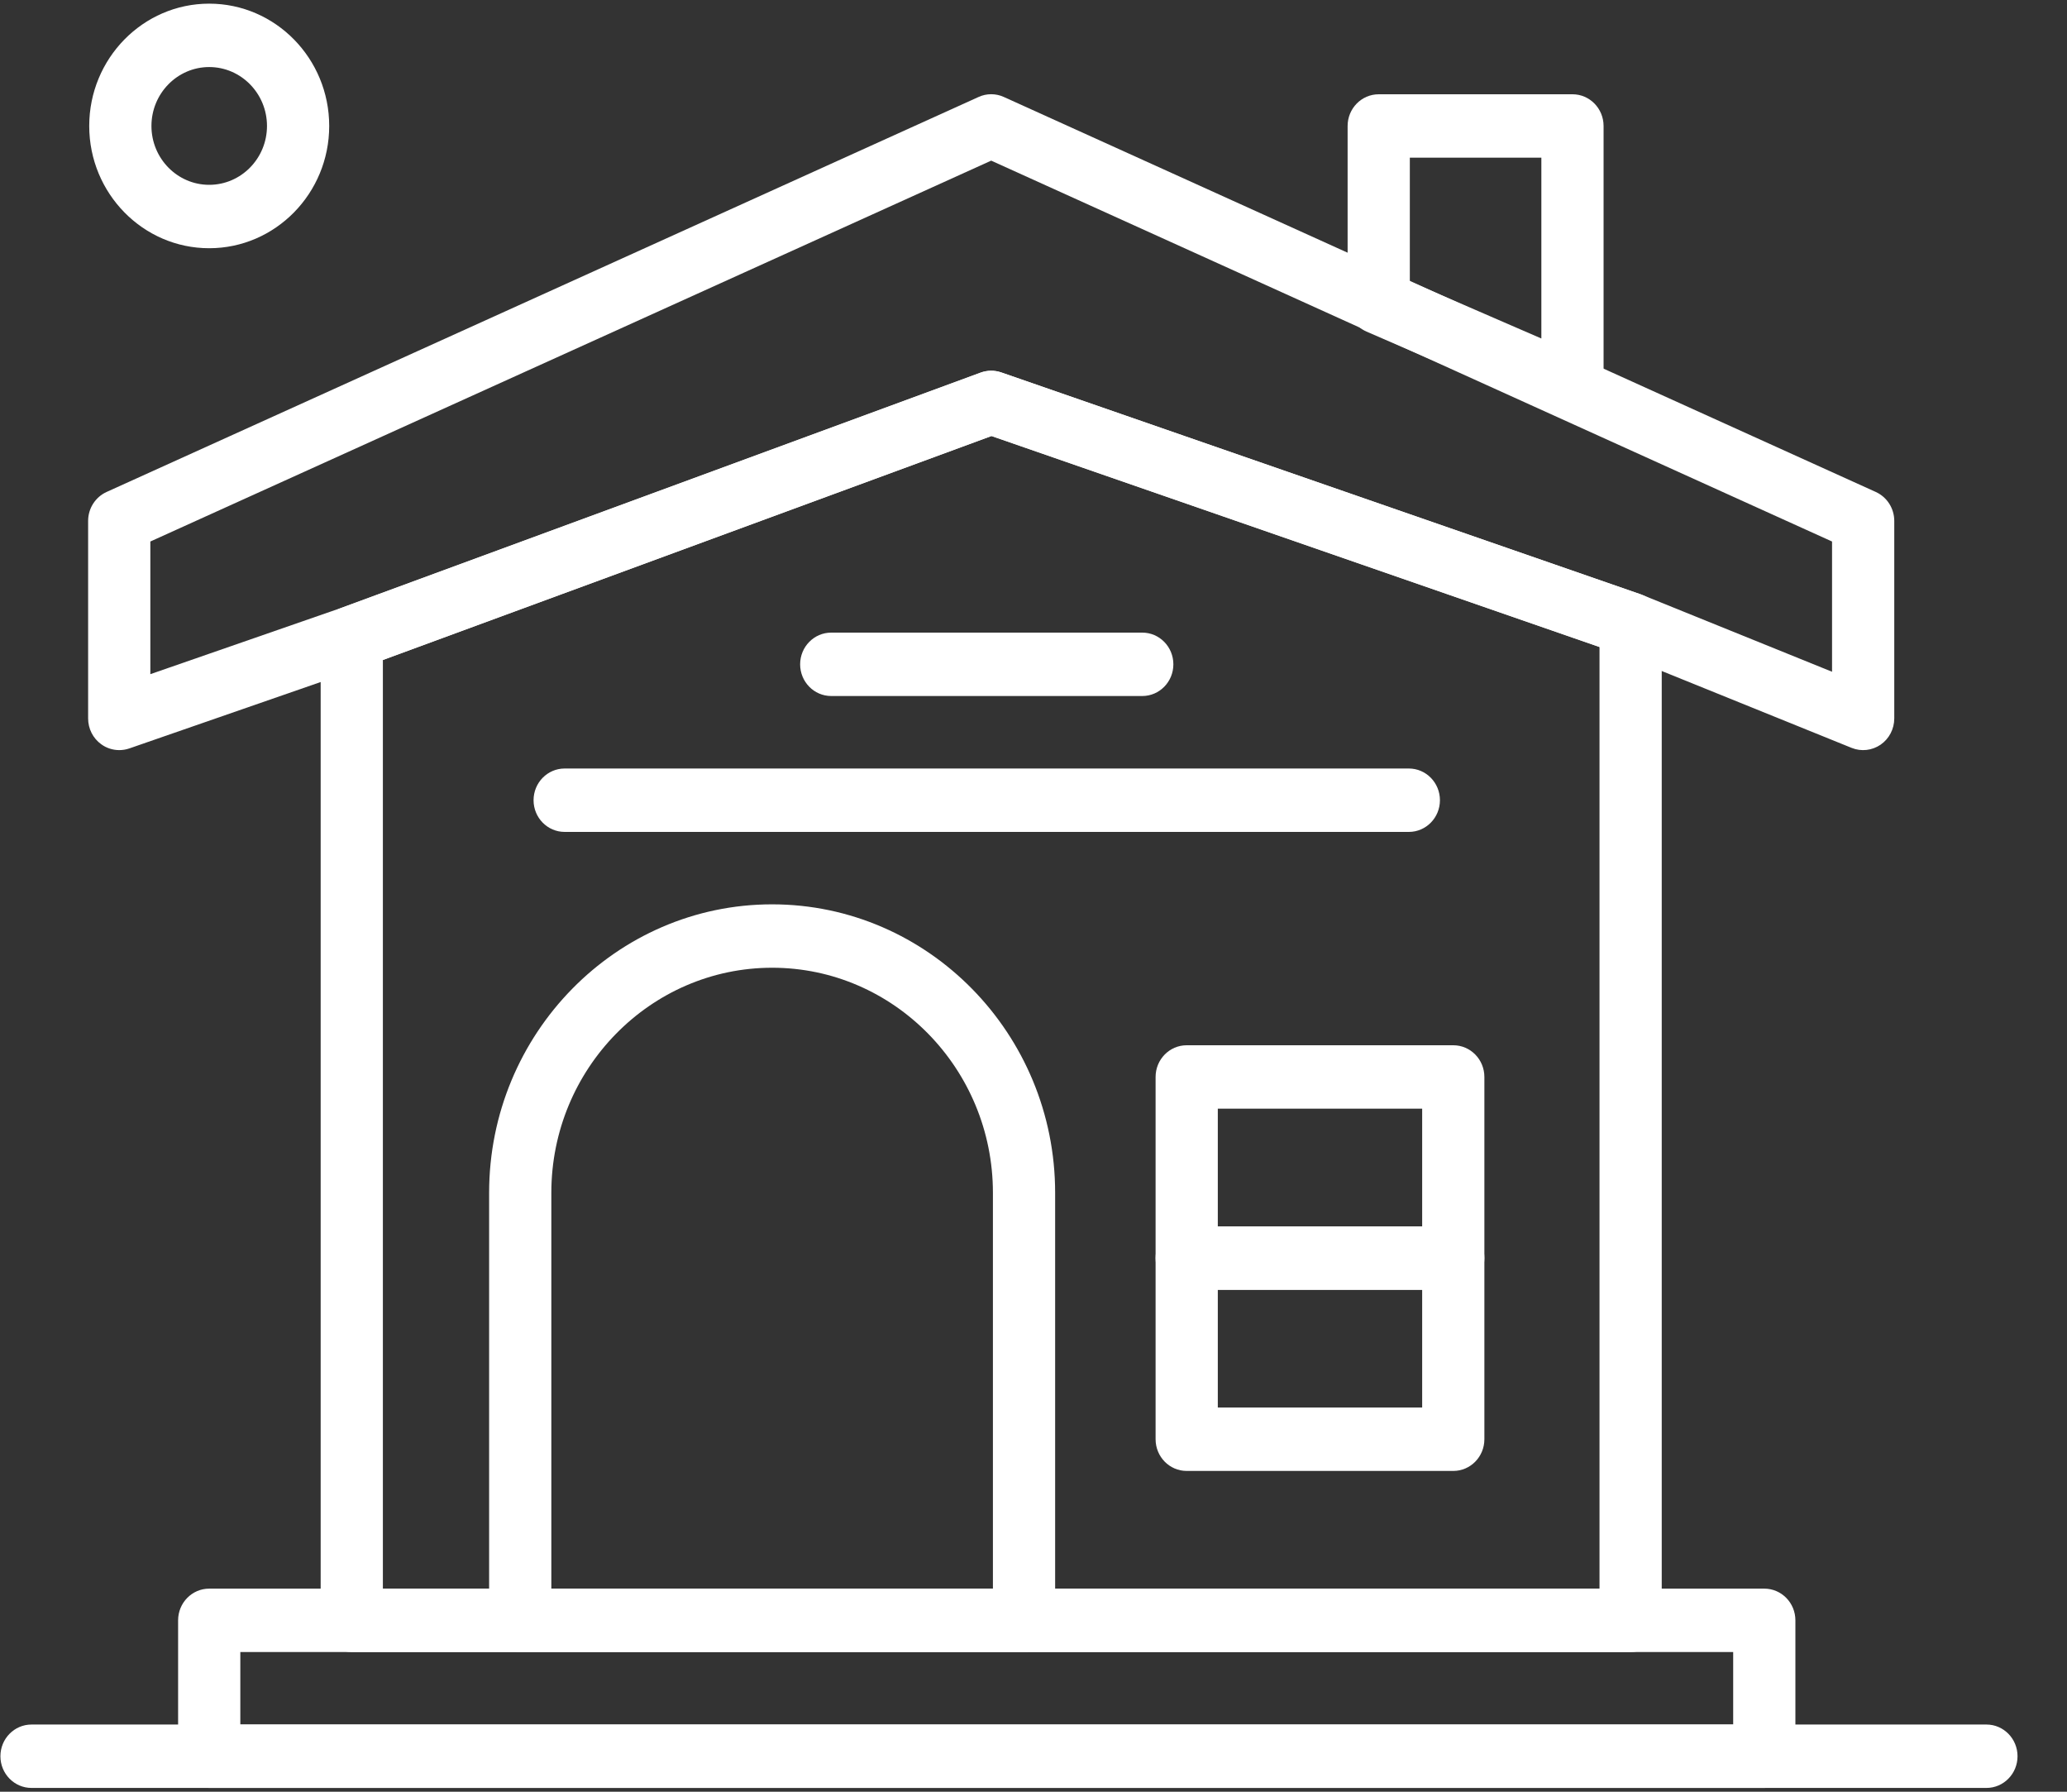 <?xml version="1.0" encoding="UTF-8"?>
<svg width="30px" height="26px" viewBox="0 0 30 26" version="1.1" xmlns="http://www.w3.org/2000/svg" xmlns:xlink="http://www.w3.org/1999/xlink">
    <rect x="0" y="0" width="30" height="26" fill="#333333" stroke="none"/>
    <!-- Generator: Sketch 55.2 (78181) - https://sketchapp.com -->
    <title>noun_Home_2594286</title>
    <desc>Created with Sketch.</desc>
    <g id="Homepage" stroke="none" stroke-width="1" fill="none" fill-rule="evenodd">
        <g id="Home-Page-TPC-Copy" transform="translate(-211, -420)" fill="#FFFFFF" fill-rule="nonzero">
            <g id="Group-8" transform="translate(207, 313)">
                <g id="noun_Home_2594286" transform="translate(4, 107)">
                    <path d="M22.823,6.068 C22.763,6.068 22.703,6.056 22.646,6.031 L19.834,4.812 C19.667,4.74 19.559,4.573 19.559,4.389 L19.559,1.828 C19.559,1.574 19.761,1.368 20.011,1.368 L22.823,1.368 C23.072,1.368 23.274,1.574 23.274,1.828 L23.274,5.608 C23.274,5.763 23.198,5.907 23.072,5.992 C22.997,6.042 22.91,6.068 22.823,6.068 Z M20.462,4.084 L22.371,4.912 L22.371,2.288 L20.462,2.288 L20.462,4.084 Z" id="Shape"></path>
                    <path d="M1.731,10.885 C1.638,10.885 1.545,10.856 1.468,10.799 C1.349,10.713 1.279,10.574 1.279,10.425 L1.279,7.559 C1.279,7.378 1.384,7.213 1.547,7.139 L14.203,1.407 C14.319,1.354 14.453,1.354 14.569,1.407 L27.225,7.139 C27.388,7.213 27.493,7.378 27.493,7.559 L27.493,10.425 C27.493,10.578 27.419,10.72 27.295,10.806 C27.171,10.891 27.014,10.909 26.875,10.853 L23.51,9.491 L14.39,6.327 L5.259,9.687 C5.256,9.688 5.253,9.689 5.251,9.69 L1.876,10.861 C1.829,10.877 1.779,10.885 1.731,10.885 Z M2.182,7.858 L2.182,9.783 L4.956,8.82 L14.233,5.407 C14.329,5.372 14.434,5.371 14.531,5.404 L23.812,8.624 C23.819,8.626 23.826,8.629 23.833,8.632 L26.59,9.748 L26.59,7.858 L14.386,2.331 L2.182,7.858 Z" id="Shape"></path>
                    <path d="M23.667,23.973 L5.105,23.973 C4.856,23.973 4.654,23.767 4.654,23.513 L4.654,9.255 C4.654,9.061 4.773,8.888 4.952,8.822 L14.233,5.407 C14.329,5.372 14.434,5.371 14.531,5.404 L23.812,8.624 C23.995,8.687 24.118,8.863 24.118,9.059 L24.118,23.513 C24.118,23.767 23.916,23.973 23.667,23.973 Z M5.557,23.053 L23.215,23.053 L23.215,9.389 L14.39,6.327 L5.557,9.577 L5.557,23.053 L5.557,23.053 Z" id="Shape"></path>
                    <path d="M14.862,23.973 L7.55,23.973 C7.301,23.973 7.099,23.767 7.099,23.513 L7.099,17.309 C7.099,15.001 8.942,13.123 11.206,13.123 C13.471,13.123 15.314,15.001 15.314,17.309 L15.314,23.513 C15.314,23.767 15.112,23.973 14.862,23.973 Z M8.002,23.053 L14.411,23.053 L14.411,17.309 C14.411,15.508 12.973,14.043 11.207,14.043 C9.44,14.043 8.002,15.508 8.002,17.309 L8.002,23.053 Z" id="Shape"></path>
                    <path d="M20.448,12.072 L8.195,12.072 C7.946,12.072 7.744,11.866 7.744,11.612 C7.744,11.358 7.946,11.152 8.195,11.152 L20.448,11.152 C20.697,11.152 20.899,11.358 20.899,11.612 C20.899,11.866 20.697,12.072 20.448,12.072 Z" id="Path"></path>
                    <path d="M16.579,10.1 L12.064,10.1 C11.815,10.1 11.613,9.894 11.613,9.64 C11.613,9.386 11.815,9.18 12.064,9.18 L16.579,9.18 C16.828,9.18 17.03,9.386 17.03,9.64 C17.03,9.894 16.828,10.1 16.579,10.1 Z" id="Path"></path>
                    <path d="M25.607,25.945 L3.036,25.945 C2.787,25.945 2.585,25.739 2.585,25.485 L2.585,23.513 C2.585,23.259 2.787,23.053 3.036,23.053 L25.607,23.053 C25.856,23.053 26.058,23.259 26.058,23.513 L26.058,25.485 C26.058,25.739 25.856,25.945 25.607,25.945 Z M3.488,25.025 L25.155,25.025 L25.155,23.973 L3.488,23.973 L3.488,25.025 Z" id="Shape"></path>
                    <path d="M28.831,25.945 L0.457,25.945 C0.208,25.945 0.006,25.739 0.006,25.485 C0.006,25.231 0.208,25.025 0.457,25.025 L28.831,25.025 C29.08,25.025 29.282,25.231 29.282,25.485 C29.282,25.739 29.08,25.945 28.831,25.945 Z" id="Path"></path>
                    <path d="M21.093,18.716 L17.223,18.716 C16.974,18.716 16.772,18.51 16.772,18.256 L16.772,15.628 C16.772,15.374 16.974,15.168 17.223,15.168 L21.093,15.168 C21.342,15.168 21.544,15.374 21.544,15.628 L21.544,18.256 C21.544,18.51 21.342,18.716 21.093,18.716 Z M17.675,17.796 L20.641,17.796 L20.641,16.088 L17.675,16.088 L17.675,17.796 Z" id="Shape"></path>
                    <path d="M21.093,21.345 L17.223,21.345 C16.974,21.345 16.772,21.139 16.772,20.885 L16.772,18.256 C16.772,18.002 16.974,17.796 17.223,17.796 L21.093,17.796 C21.342,17.796 21.544,18.002 21.544,18.256 L21.544,20.885 C21.544,21.139 21.342,21.345 21.093,21.345 Z M17.675,20.425 L20.641,20.425 L20.641,18.716 L17.675,18.716 L17.675,20.425 Z" id="Shape"></path>
                    <path d="M3.036,3.602 C2.076,3.602 1.295,2.806 1.295,1.828 C1.295,0.849 2.076,0.053 3.036,0.053 C3.997,0.053 4.778,0.849 4.778,1.828 C4.778,2.806 3.997,3.602 3.036,3.602 Z M3.036,0.973 C2.574,0.973 2.198,1.357 2.198,1.828 C2.198,2.299 2.574,2.682 3.036,2.682 C3.499,2.682 3.875,2.299 3.875,1.828 C3.875,1.357 3.499,0.973 3.036,0.973 Z" id="Shape"></path>
                </g>
            </g>
        </g>
    </g>
</svg>